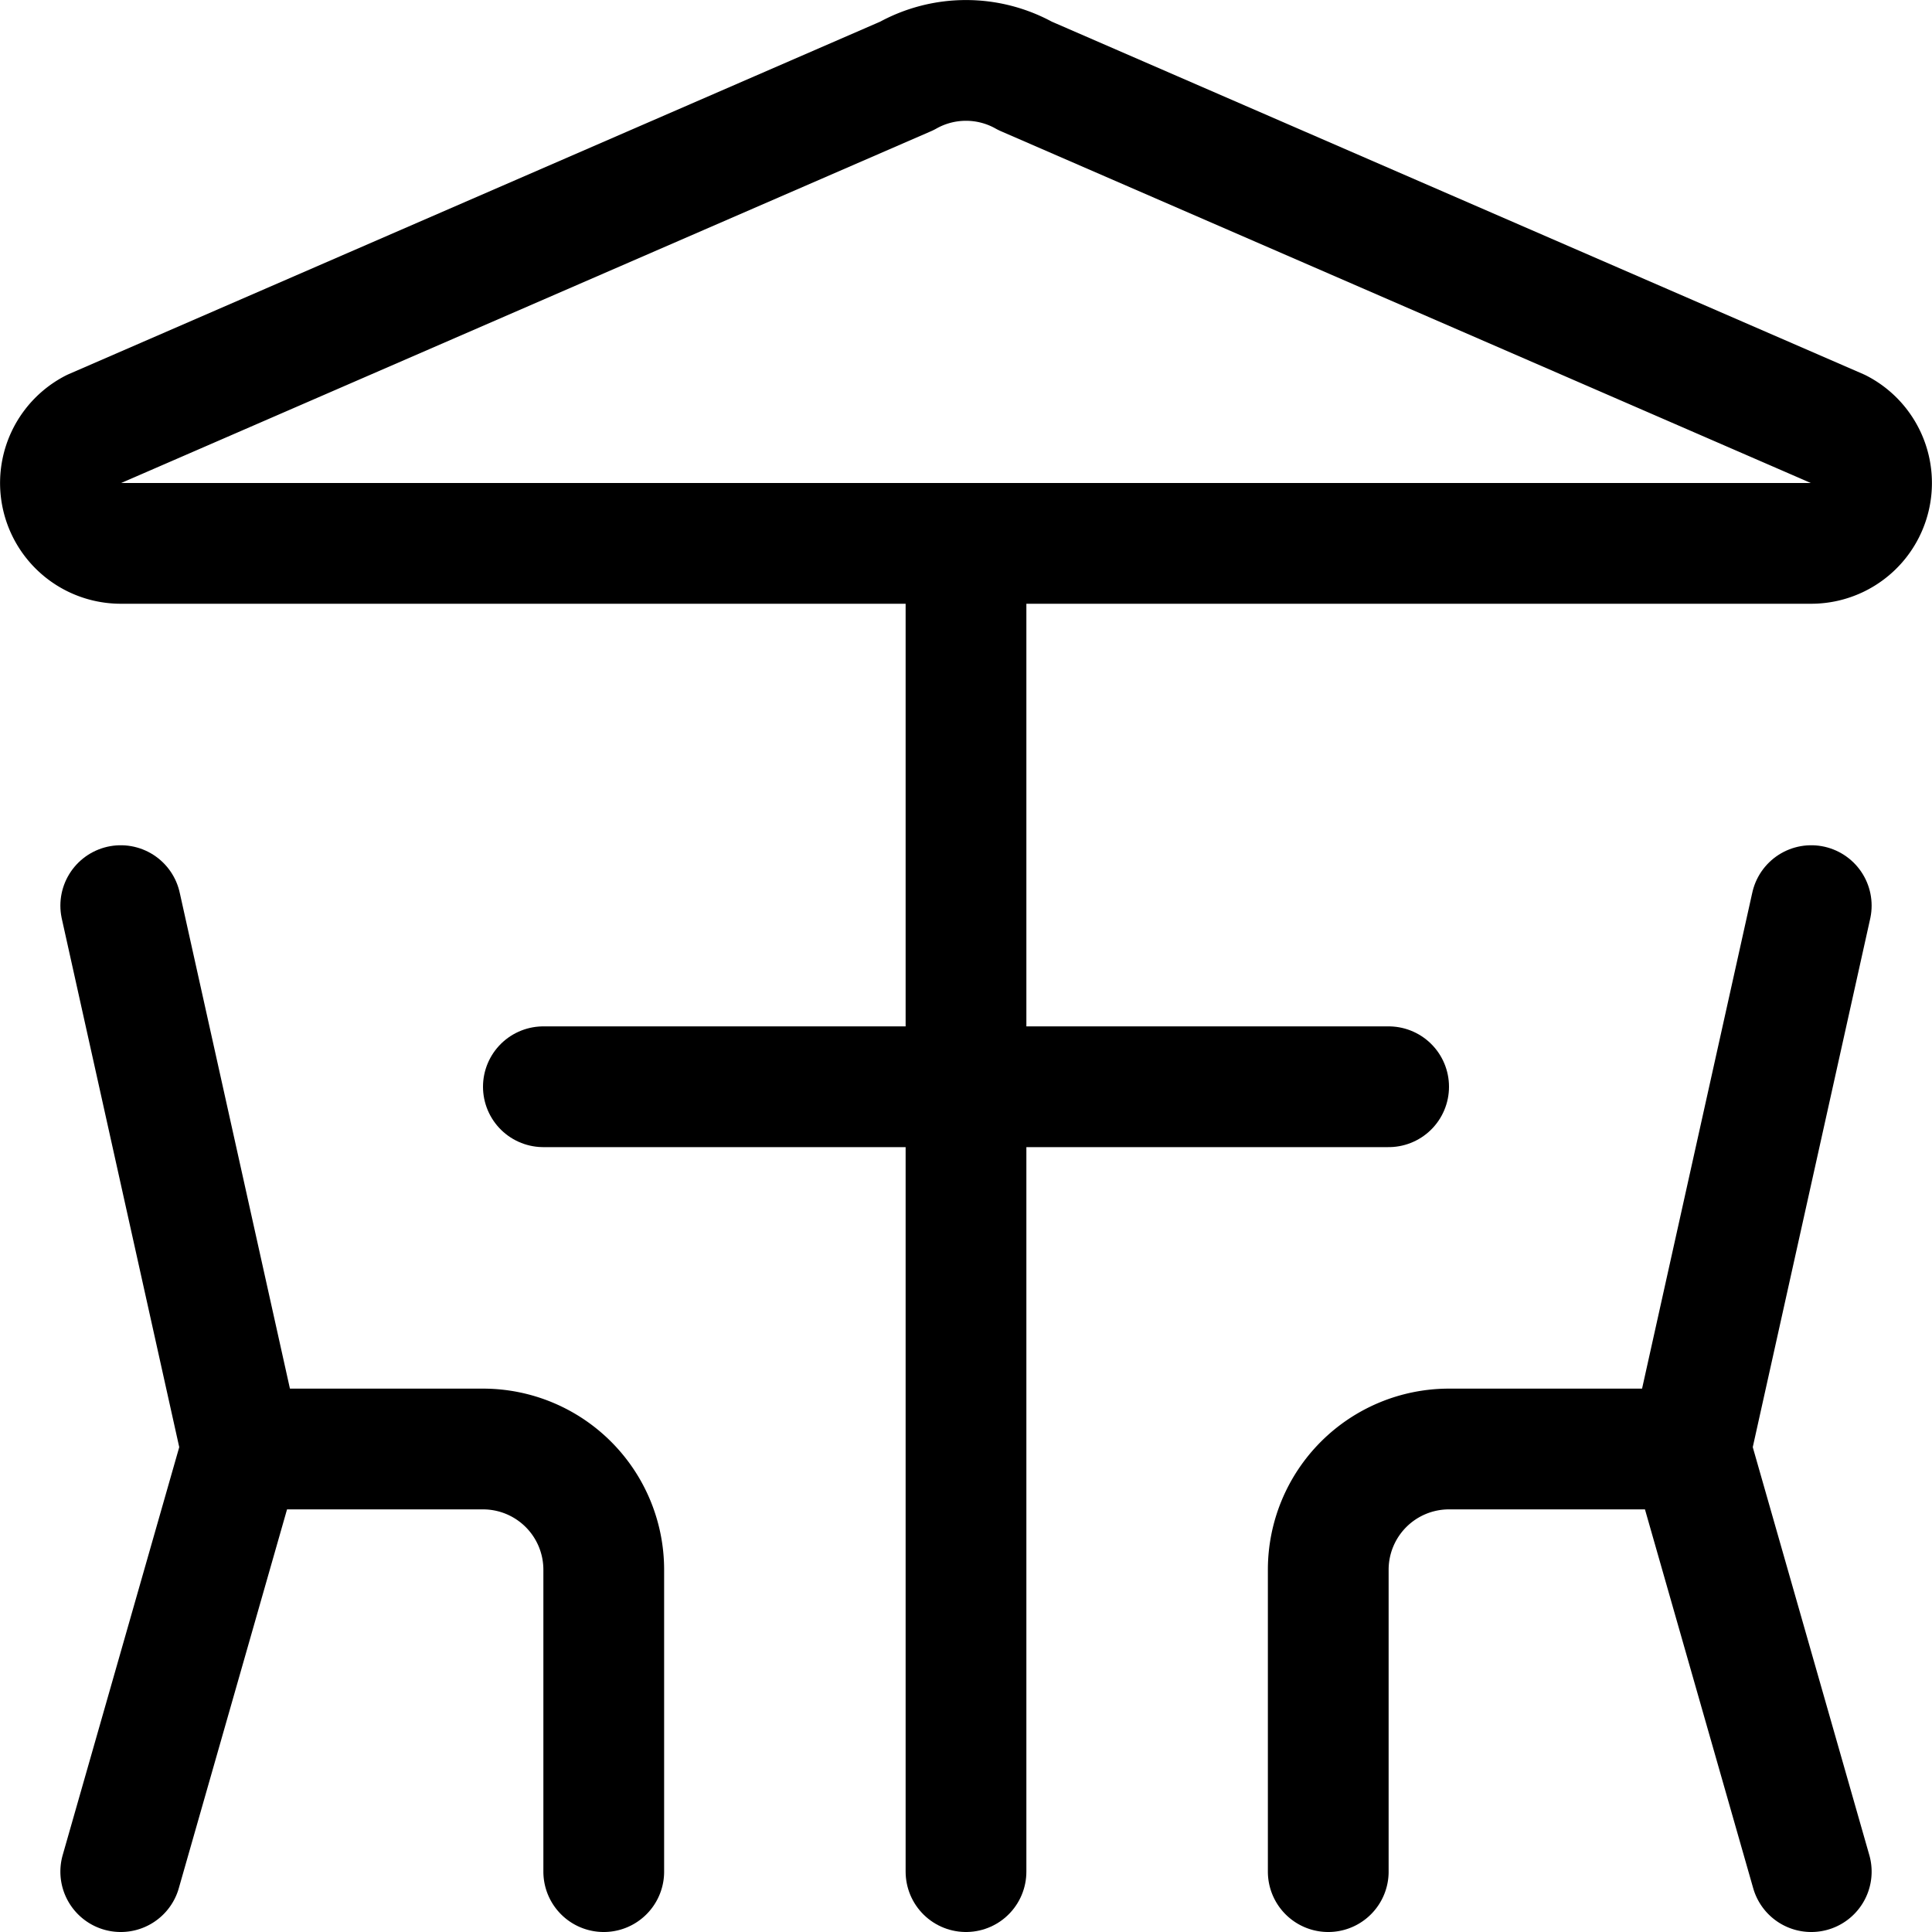 <svg id="Regular" xmlns="http://www.w3.org/2000/svg" viewBox="0 0 24 24"><defs><style>.cls-1{fill:none;stroke:#000;stroke-linecap:round;stroke-linejoin:round;stroke-width:1.5px;}</style></defs><title>table-restaurant-beach-1</title><line class="cls-1" x1="1.5" y1="11.25" x2="3" y2="18"/><path class="cls-1" d="M1.5,23.25,3,18H6a1.5,1.5,0,0,1,1.5,1.5v3.75"/><line class="cls-1" x1="22.5" y1="11.25" x2="21" y2="18"/><path class="cls-1" d="M22.5,23.25,21,18H18a1.5,1.5,0,0,0-1.5,1.5v3.75"/><line class="cls-1" x1="12" y1="6.75" x2="12" y2="23.25"/><line class="cls-1" x1="6.75" y1="13.5" x2="17.25" y2="13.5"/><path class="cls-1" d="M1.5,6.75a.75.75,0,0,1-.344-1.416L11.265.943a1.5,1.5,0,0,1,1.47,0L22.844,5.334A.75.75,0,0,1,22.5,6.75Z"/></svg>